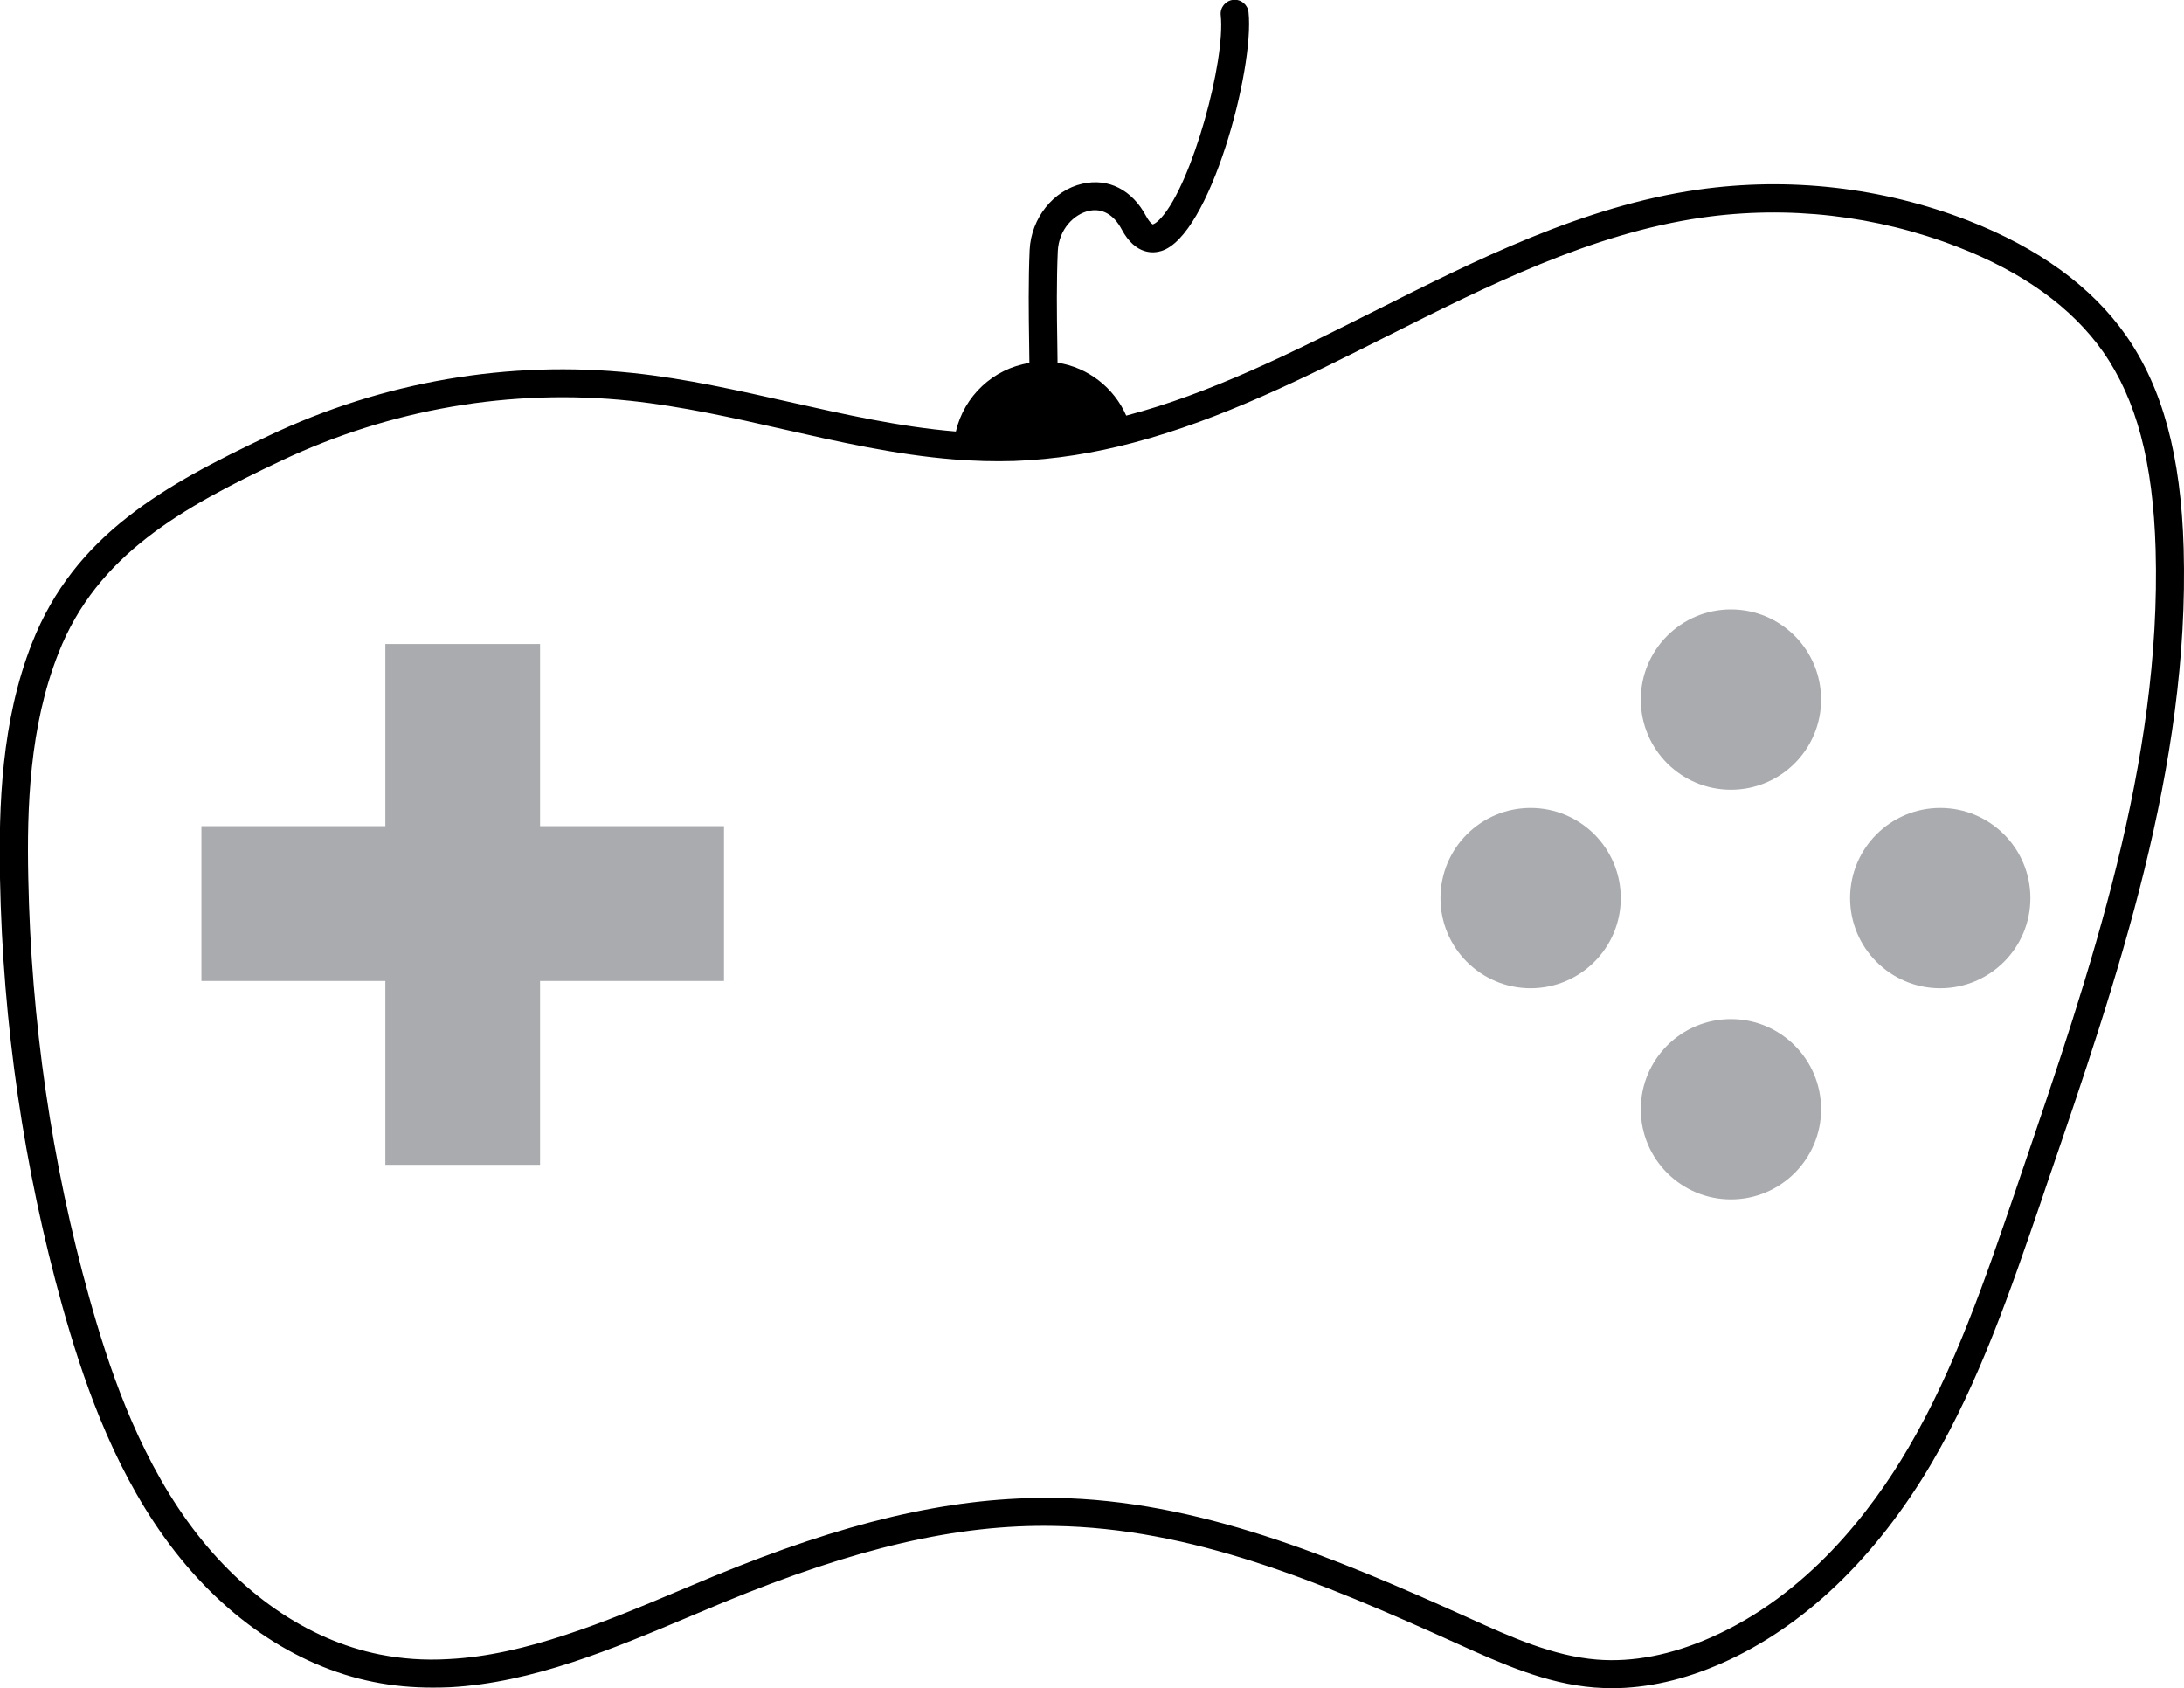 <?xml version="1.0" encoding="utf-8"?>
<!-- Generator: Adobe Illustrator 23.0.1, SVG Export Plug-In . SVG Version: 6.00 Build 0)  -->
<svg version="1.1" id="Layer_1" xmlns="http://www.w3.org/2000/svg" xmlns:xlink="http://www.w3.org/1999/xlink" x="0px" y="0px"
	 viewBox="0 0 180 139.11" style="enable-background:new 0 0 180 139.11;" xml:space="preserve">
<style type="text/css">
	.st0{fill:#FFFFFF;stroke:#000000;stroke-miterlimit:10;}
	.st1{fill:#A9ABAE;stroke:#FFFFFF;stroke-miterlimit:10;}
	.st2{fill:none;stroke:#000000;stroke-miterlimit:10;}
	.st3{fill:#FFFFFF;stroke:#000000;stroke-linecap:round;stroke-miterlimit:10;}
	.st4{fill:#A9ABAE;}
	.st5{fill:#FFFFFF;}
	.st6{fill:none;stroke:#000000;stroke-linecap:round;stroke-miterlimit:10;}
	.st7{fill:none;stroke:#A9ABAE;stroke-width:2;stroke-miterlimit:10;}
	.st8{fill:#A9ABAE;stroke:#A9ABAE;stroke-miterlimit:10;}
	.st9{fill:none;stroke:#000000;stroke-width:2;stroke-miterlimit:10;}
	.st10{fill:none;stroke:#A9ABAE;stroke-width:2;stroke-linecap:round;stroke-miterlimit:10;}
</style>
<g>
	<g>
		<polygon class="st4" points="44.51,68.08 44.51,53.07 31.76,53.07 31.76,68.08 16.6,68.08 16.6,80.84 31.76,80.84 31.76,83.39 
			31.76,95.99 44.51,95.99 44.51,83.39 44.51,80.84 59.67,80.84 59.67,68.08 		"/>
	</g>
	<g>
		<circle class="st4" cx="159.91" cy="74.01" r="7.43"/>
	</g>
	<g>
		<circle class="st4" cx="126.15" cy="74.01" r="7.43"/>
	</g>
	<g>
		<circle class="st4" cx="142.66" cy="57.65" r="7.43"/>
	</g>
	<g>
		<circle class="st4" cx="142.66" cy="91.41" r="7.43"/>
	</g>
	<path d="M179.97,45.19c-0.22-7.64-1.73-13.21-4.74-17.53c-2.83-4.04-7.22-7.23-13.05-9.5c-7.06-2.73-14.74-3.6-22.24-2.53
		c-9.46,1.36-18.21,5.75-26.67,10.01c-6.89,3.46-13.52,6.79-20.45,8.61c-1-2.28-3.12-3.97-5.66-4.36c-0.01-0.53-0.01-1.05-0.02-1.58
		c-0.04-2.51-0.07-5.1,0.04-7.62c0.09-1.82,1.35-3.04,2.55-3.31c1.09-0.25,2.06,0.29,2.71,1.51c1.16,2.18,2.68,1.98,3.28,1.79
		c4-1.23,7.68-15.02,7.18-19.67c-0.07-0.63-0.63-1.09-1.27-1.02c-0.63,0.07-1.09,0.64-1.02,1.27c0.4,3.71-2.32,13.8-4.9,16.68
		c-0.47,0.52-0.71,0.55-0.7,0.55c0,0-0.22-0.08-0.55-0.68c-1.15-2.16-3.1-3.16-5.25-2.67c-2.4,0.54-4.22,2.83-4.35,5.45
		c-0.11,2.6-0.08,5.22-0.04,7.76c0.01,0.52,0.01,1.04,0.02,1.56c-2.99,0.47-5.38,2.73-6.06,5.65c-4.63-0.38-9.25-1.43-13.75-2.44
		c-4.18-0.94-8.51-1.92-12.84-2.38c-10.25-1.08-20.65,0.7-30.05,5.17c-8.6,4.07-15.99,8.17-19.5,17.08
		c-2.53,6.42-2.75,13.41-2.64,19.38c0.23,12.02,1.96,23.87,5.13,35.24c1.58,5.63,3.96,12.89,8.44,19.11
		c4.59,6.38,10.72,10.6,17.25,11.89c1.55,0.31,3.18,0.46,4.85,0.46c0.46,0,0.94-0.01,1.42-0.03c6.8-0.37,13.41-3.15,19.81-5.85
		c0.91-0.38,1.81-0.76,2.7-1.13c10.88-4.49,19.3-6.47,27.31-6.31c11.26,0.18,21.71,4.5,33.26,9.73c3.54,1.6,7.22,3.26,11.22,3.58
		c0.48,0.03,0.96,0.06,1.44,0.06c2.93,0,5.98-0.69,9.1-2.07c6.72-2.97,12.69-8.68,17.3-16.53c3.94-6.74,6.49-14.23,8.97-21.46
		l0.56-1.66C174.54,80.56,180.48,63.16,179.97,45.19z M166.61,96.65l-0.56,1.66c-2.44,7.12-4.95,14.5-8.78,21.03
		c-3.04,5.19-8.32,12.1-16.24,15.59c-3.28,1.45-6.45,2.07-9.43,1.83c-3.6-0.29-7.09-1.86-10.5-3.41
		c-11.31-5.11-22.44-9.73-34.14-9.91h-0.78c-8.09,0-16.61,2.01-27.45,6.49c-0.9,0.37-1.8,0.75-2.7,1.13
		c-3.11,1.31-6.27,2.64-9.46,3.68c-3.18,1.05-6.39,1.82-9.59,1.98c-2,0.12-3.86-0.02-5.69-0.38c-5.96-1.19-11.59-5.08-15.84-10.98
		c-4.26-5.92-6.56-12.94-8.08-18.38C4.25,95.81,2.56,84.14,2.33,72.32c-0.12-5.74,0.09-12.44,2.49-18.5
		C8,45.71,15,41.84,23.13,37.99c9.02-4.28,18.99-6,28.83-4.96c4.21,0.45,8.47,1.4,12.58,2.34c4.59,1.04,9.3,2.11,14.09,2.49
		c1.63,0.13,3.28,0.18,4.94,0.13c3.37-0.12,6.65-0.66,9.85-1.51c7.27-1.92,14.17-5.39,20.89-8.77c8.3-4.17,16.87-8.47,25.96-9.78
		c7.09-1.02,14.39-0.18,21.06,2.41c5.41,2.09,9.44,5.01,12,8.65c2.75,3.94,4.12,9.1,4.33,16.29
		C178.16,62.8,172.29,80.01,166.61,96.65z"/>
</g>
</svg>
